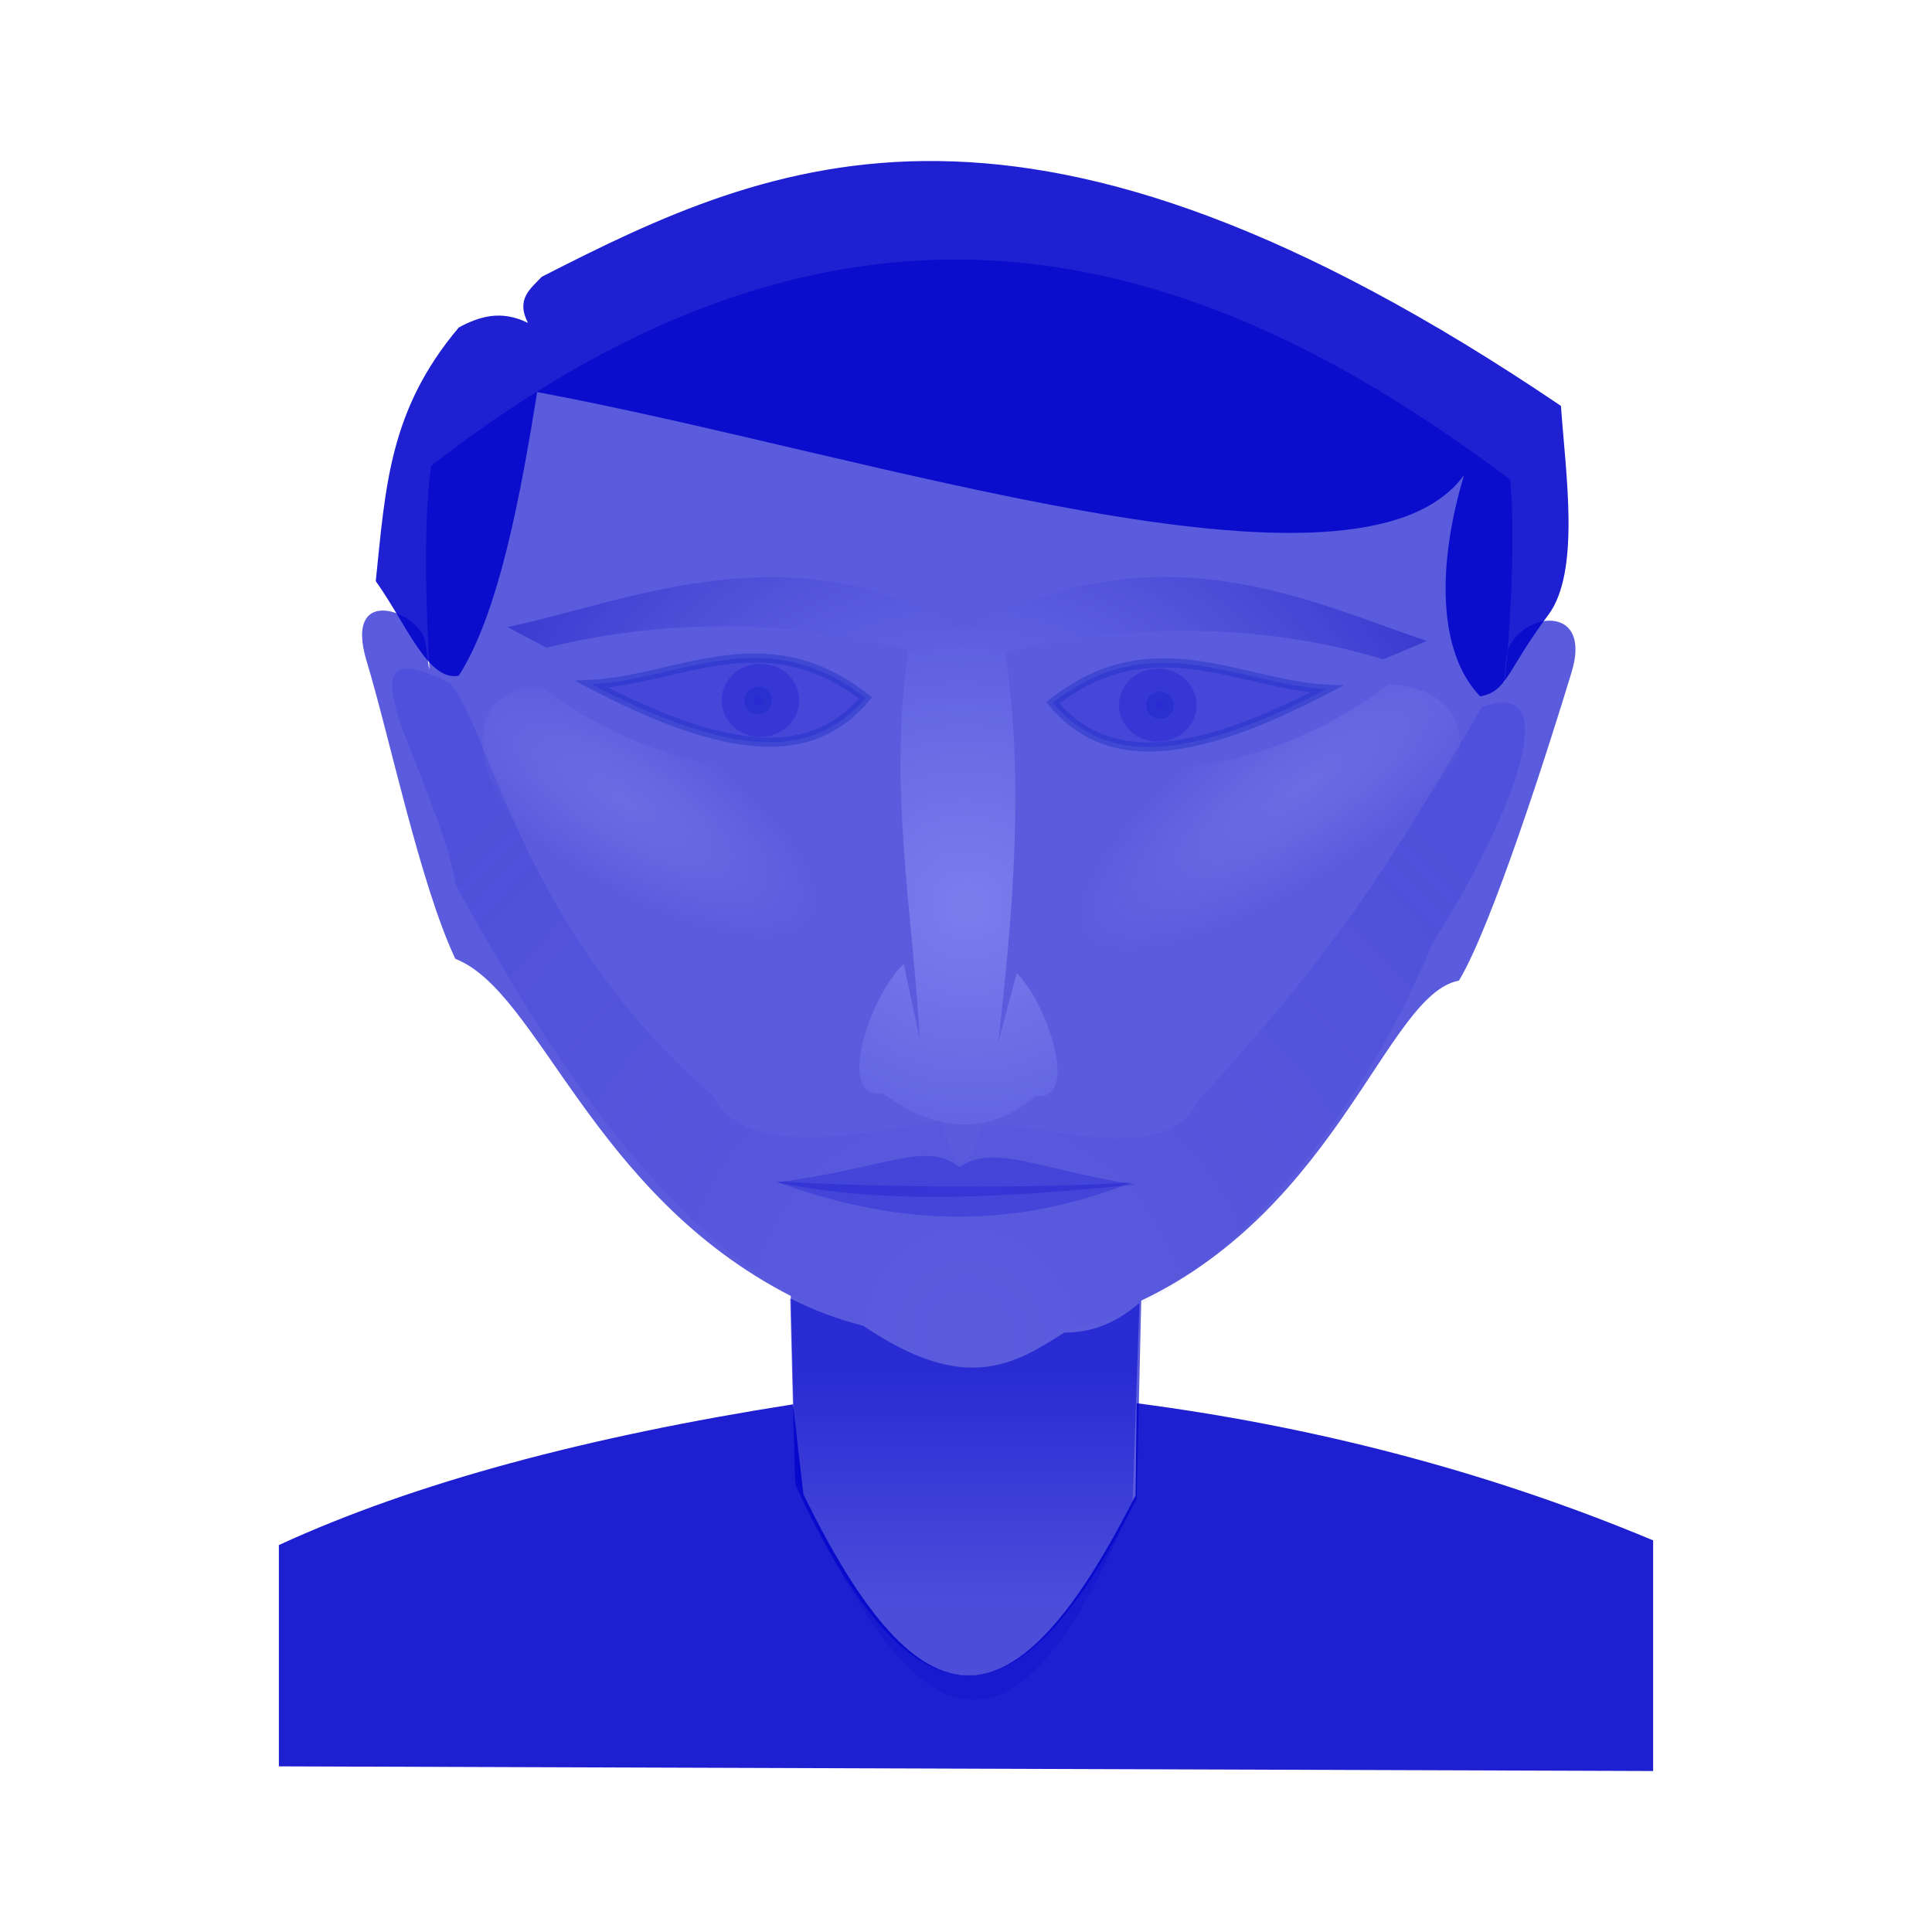 <svg:svg xmlns:dc="http://purl.org/dc/elements/1.1/" xmlns:ns1="http://sodipodi.sourceforge.net/DTD/sodipodi-0.dtd" xmlns:ns2="http://www.inkscape.org/namespaces/inkscape" xmlns:ns3="http://www.w3.org/1999/xlink" xmlns:ns5="http://creativecommons.org/ns#" xmlns:rdf="http://www.w3.org/1999/02/22-rdf-syntax-ns#" xmlns:svg="http://www.w3.org/2000/svg" height="211.595" id="svg2" version="1.0" viewBox="-30.543 -3.453 211.595 211.595" width="211.595" ns1:docname="kopf.svg" ns1:version="0.32" ns2:export-filename="/home/frank/Bilder/own-svg/kopf.png" ns2:export-xdpi="102" ns2:export-ydpi="102" ns2:output_extension="org.inkscape.output.svg.inkscape" ns2:version="0.46">
  <svg:defs id="defs4">
    <svg:linearGradient id="linearGradient3253">
      <svg:stop id="stop3255" offset="0" style="stop-color:#a2a0f8;stop-opacity:.243" />
      <svg:stop id="stop3257" offset="1" style="stop-color:#b8bafb;stop-opacity:0" />
    </svg:linearGradient>
    <svg:radialGradient cx="75.383" cy="98.872" gradientTransform="matrix(1 -.938 0.959 1.023 -94.818 65.214)" gradientUnits="userSpaceOnUse" id="radialGradient3167" r="47.351" ns2:collect="always">
      <svg:stop id="stop3231" offset="0" style="stop-color:#9294f7;stop-opacity:.599" />
      <svg:stop id="stop3233" offset="1" style="stop-color:#2022c5;stop-opacity:.725" />
    </svg:radialGradient>
    <svg:linearGradient gradientUnits="userSpaceOnUse" id="linearGradient3227" x1="75.125" x2="75.125" y1="146.46" y2="172.71" ns2:collect="always">
      <svg:stop id="stop3221" offset="0" style="stop-color:#0003cb;stop-opacity:.544" />
      <svg:stop id="stop3223" offset="1" style="stop-color:#0003cb;stop-opacity:.155" />
    </svg:linearGradient>
    <svg:radialGradient cx="45.15" cy="95.993" gradientTransform="matrix(-.265 .423 -1.156 -.726 160.69 134.79)" gradientUnits="userSpaceOnUse" id="radialGradient3243" r="18.5" ns2:collect="always" ns3:href="#linearGradient3253" />
    <svg:radialGradient cx="119.71" cy="132.8" gradientTransform="matrix(-1.353 .914 -.291 -.43 312.83 30.295)" gradientUnits="userSpaceOnUse" id="radialGradient3251" r="18.5" ns2:collect="always" ns3:href="#linearGradient3253" />
    <svg:radialGradient cx="73.394" cy="161.61" gradientTransform="matrix(.896 -.897 .932 .931 -140.68 58.014)" gradientUnits="userSpaceOnUse" id="radialGradient3285" r="62.034" ns2:collect="always">
      <svg:stop id="stop3281" offset="0" style="stop-color:#0003cb;stop-opacity:0" />
      <svg:stop id="stop3283" offset="1" style="stop-color:#0003cb;stop-opacity:.123" />
    </svg:radialGradient>
  </svg:defs>
  <ns1:namedview bordercolor="#666666" borderopacity="1.0" id="base" pagecolor="#ffffff" showgrid="false" ns2:current-layer="layer1" ns2:cx="61.51087" ns2:cy="84.789734" ns2:document-units="px" ns2:pageopacity="0.0" ns2:pageshadow="2" ns2:window-height="928" ns2:window-width="1255" ns2:window-x="0" ns2:window-y="0" ns2:zoom="2.8284271" />
  <svg:g id="layer1" ns2:groupmode="layer" ns2:label="Ebene 1">
    <svg:path d="m16.668 47.568c45.606-35.415 83.298-24.756 118.19 1.516 0.96 10.342-1.27 29.035-0.47 19.701 0.43-5.012 9.68-6.813 7.19 1.388-2.59 8.525-8.76 27.858-12.34 33.777-7.86 1.44-13.1 24.72-34.791 35.04l-0.505 21.72c-10.139 19.82-21.923 31.78-37.375-1.52l-0.506-20.71c-21.845-11.2-27.54-33.34-36.737-36.92-3.877-8.246-7.21-24.362-9.707-32.577-2.652-8.725 5.999-5.428 6.444-1.993 1.263 9.752-0.894-8.02 0.605-19.422z" id="path2383" style="fill-rule:evenodd;fill:#0003cb;fill-opacity:.646" ns1:nodetypes="ccssccccccssc" />
    <svg:path d="m28.284 39.487c36.215 6.718 89.926 25.01 101.52 9.092-2.97 9.868-2.9 19.415 1.77 24.243 3.03-0.621 2.78-2.668 7.46-8.935 3.54-4.751 1.89-15.489 1.38-22.885-58.49-39.576-86.038-27.219-111.62-14.142-1.241 1.316-2.862 2.442-1.516 5.051-2.928-1.443-5.315-0.721-7.576 0.505-7.632 9.047-8.013 17.422-9.091 27.779 3.367 4.714 5.724 11.028 9.091 10.354 4.434-6.902 6.829-20.145 8.586-31.062z" id="path2385" style="fill-rule:evenodd;fill:#0003cb;fill-opacity:.881" ns1:nodetypes="cccsccccccc" />
    <svg:path d="m56.313 150.35c-22.421 3.52-41.299 8.52-56.313 15.41v24.24l150.51 0.51v-25.26c-18.69-7.82-37.87-12.58-56.561-15.02l-0.125 10.1c-13.129 25.93-23.284 26.67-36.378-0.13l-1.133-9.85z" id="path2387" style="fill-rule:evenodd;fill:#0003cb;fill-opacity:.884" ns1:nodetypes="ccccccccc" />
    <svg:path d="m29.33 67.491c12.788-3.223 27.575-3.12 39.613 0.281-2.21 14.752 0.436 28.533 1.263 42.678l-1.768-8.33c-3.762 3.53-7.515 14.92-2.273 14.19 6.182 4.54 11.907 4.46 16.743 0.25 4.833 0.68 1.328-10.07-2.096-13.43l-2.02 7.57c1.59-14.104 2.881-28.589 0.758-42.676 12.879-3.36 28.51-3.257 41.39 0.74l4.79-2.02c-12.67-4.207-29.425-12.859-50.852-0.993-18.284-11.753-37.365-3.04-49.846-0.533l4.298 2.273z" id="path3159" style="fill-rule:evenodd;fill:url(#radialGradient3167)" ns1:nodetypes="cccccccccccccc" />
    <svg:path d="m54.565 126.03c12.08 2.56 25.711 1.58 39.281 0.25-10.712-1.62-15.413-4.54-19.297-1.91-3.902-2.93-7.931 0.15-19.984 1.66z" id="path3169" style="fill-rule:evenodd;fill:#0003cb;fill-opacity:.224" ns1:nodetypes="cccc" />
    <svg:path d="m54.339 125.93c12.901 0.74 29.289 0.74 39.024 0.12-13.626 5.41-26.07 4.61-39.024-0.12z" id="path3171" style="fill-rule:evenodd;fill:#0003cb;fill-opacity:.224" ns1:nodetypes="ccc" />
    <svg:path d="m64.25 142c4.617 4.4 15.982 5.83 21.25 0.12 14.045-1.03 31.51-19.58 40.88-42.37 7.15-11.015 15.56-29.52 5.37-25.75-10.31 17.611-16.1 26.8-31 43-3.98 8.36-20.042 1.41-23.75 3-1.364 4.5-2.805 5.68-4.5-0.75-8.467 1.55-21.693 4.27-25-2.75-20.793-17.891-24.491-40.326-28.75-45.125-13.614-6.958-1.379 10.263 0.625 22.125 10.561 19.06 24.731 42.09 44.875 48.5z" id="path3215" style="fill-rule:evenodd;fill:url(#radialGradient3285)" ns1:nodetypes="ccccccccccc" />
    <svg:g id="g3199">
      <svg:path d="m34.25 71.5c9.609-0.516 19.13-7.076 30 1.5-5.802 6.858-14.7 6.473-30-1.5z" id="path3173" style="stroke-opacity:.343;fill-rule:evenodd;fill-opacity:.224;stroke:#1124bd;stroke-width:1px;fill:#0003cb" ns1:nodetypes="ccc" />
      <svg:g id="g3195" transform="translate(1.75)">
        <svg:path d="m44.5 89.625a3.375 3.125 0 1 1 -6.75 0 3.375 3.125 0 1 1 6.75 0z" id="path3175" style="fill-opacity:.224;fill:#0003cb" transform="matrix(1.259 0 0 1.28 -.787 -41.47)" ns1:cx="41.125" ns1:cy="89.625" ns1:rx="3.375" ns1:ry="3.125" ns1:type="arc" />
        <svg:path d="m30.5 91.5a0.5 0.5 0 1 1 -1 0 0.5 0.5 0 1 1 1 0z" id="path3177" style="stroke-opacity:.343;fill-opacity:.224;stroke:#1124bd;stroke-linecap:round;stroke-width:2;fill:#0003cb" transform="translate(20.75,-18.25)" ns1:cx="30" ns1:cy="91.5" ns1:rx="0.5" ns1:ry="0.5" ns1:type="arc" />
      </svg:g>
    </svg:g>
    <svg:g id="g3205" transform="matrix(-1 0 0 1 149 .525)">
      <svg:path d="m34.25 71.5c9.609-0.516 19.13-7.076 30 1.5-5.802 6.858-14.7 6.473-30-1.5z" id="path3207" style="stroke-opacity:.343;fill-rule:evenodd;fill-opacity:.224;stroke:#1124bd;stroke-width:1px;fill:#0003cb" ns1:nodetypes="ccc" />
      <svg:g id="g3209" transform="translate(1.75)">
        <svg:path d="m44.5 89.625a3.375 3.125 0 1 1 -6.75 0 3.375 3.125 0 1 1 6.75 0z" id="path3211" style="fill-opacity:.224;fill:#0003cb" transform="matrix(1.259 0 0 1.28 -.787 -41.47)" ns1:cx="41.125" ns1:cy="89.625" ns1:rx="3.375" ns1:ry="3.125" ns1:type="arc" />
        <svg:path d="m30.5 91.5a0.5 0.5 0 1 1 -1 0 0.5 0.5 0 1 1 1 0z" id="path3213" style="stroke-opacity:.343;fill-opacity:.224;stroke:#1124bd;stroke-linecap:round;stroke-width:2;fill:#0003cb" transform="translate(20.75,-18.25)" ns1:cx="30" ns1:cy="91.5" ns1:rx="0.5" ns1:ry="0.5" ns1:type="arc" />
      </svg:g>
    </svg:g>
    <svg:path d="m56 138.75c2.667 1.33 5.333 2.33 8 3 11.24 7.63 16.616 4.18 22 0.75 2.49-0.04 5.1-0.57 8.25-3.25l-0.75 21.75c-14.383 35.55-25.925 22.15-37-2.5l-0.5-19.75z" id="path3217" style="fill-rule:evenodd;fill:url(#linearGradient3227)" ns1:nodetypes="ccccccc" />
    <svg:path d="m28.75 71.75c9.993 7.577 24.163 12.023 36 6.75-0.875 8.857 2.576 25.39-2.5 28.25-22.311 7.28-53.584-33.802-33.5-35z" id="path3235" style="fill-rule:evenodd;fill:url(#radialGradient3243)" ns1:nodetypes="cccc" />
    <svg:path d="m121.56 71.5c-9.99 7.577-24.161 12.023-35.998 6.75 0.875 8.857-2.576 25.39 2.5 28.25 32.308-0.22 53.588-33.802 33.498-35z" id="path3249" style="fill-rule:evenodd;fill:url(#radialGradient3251)" ns1:nodetypes="cccc" />
  </svg:g>
</svg:svg>